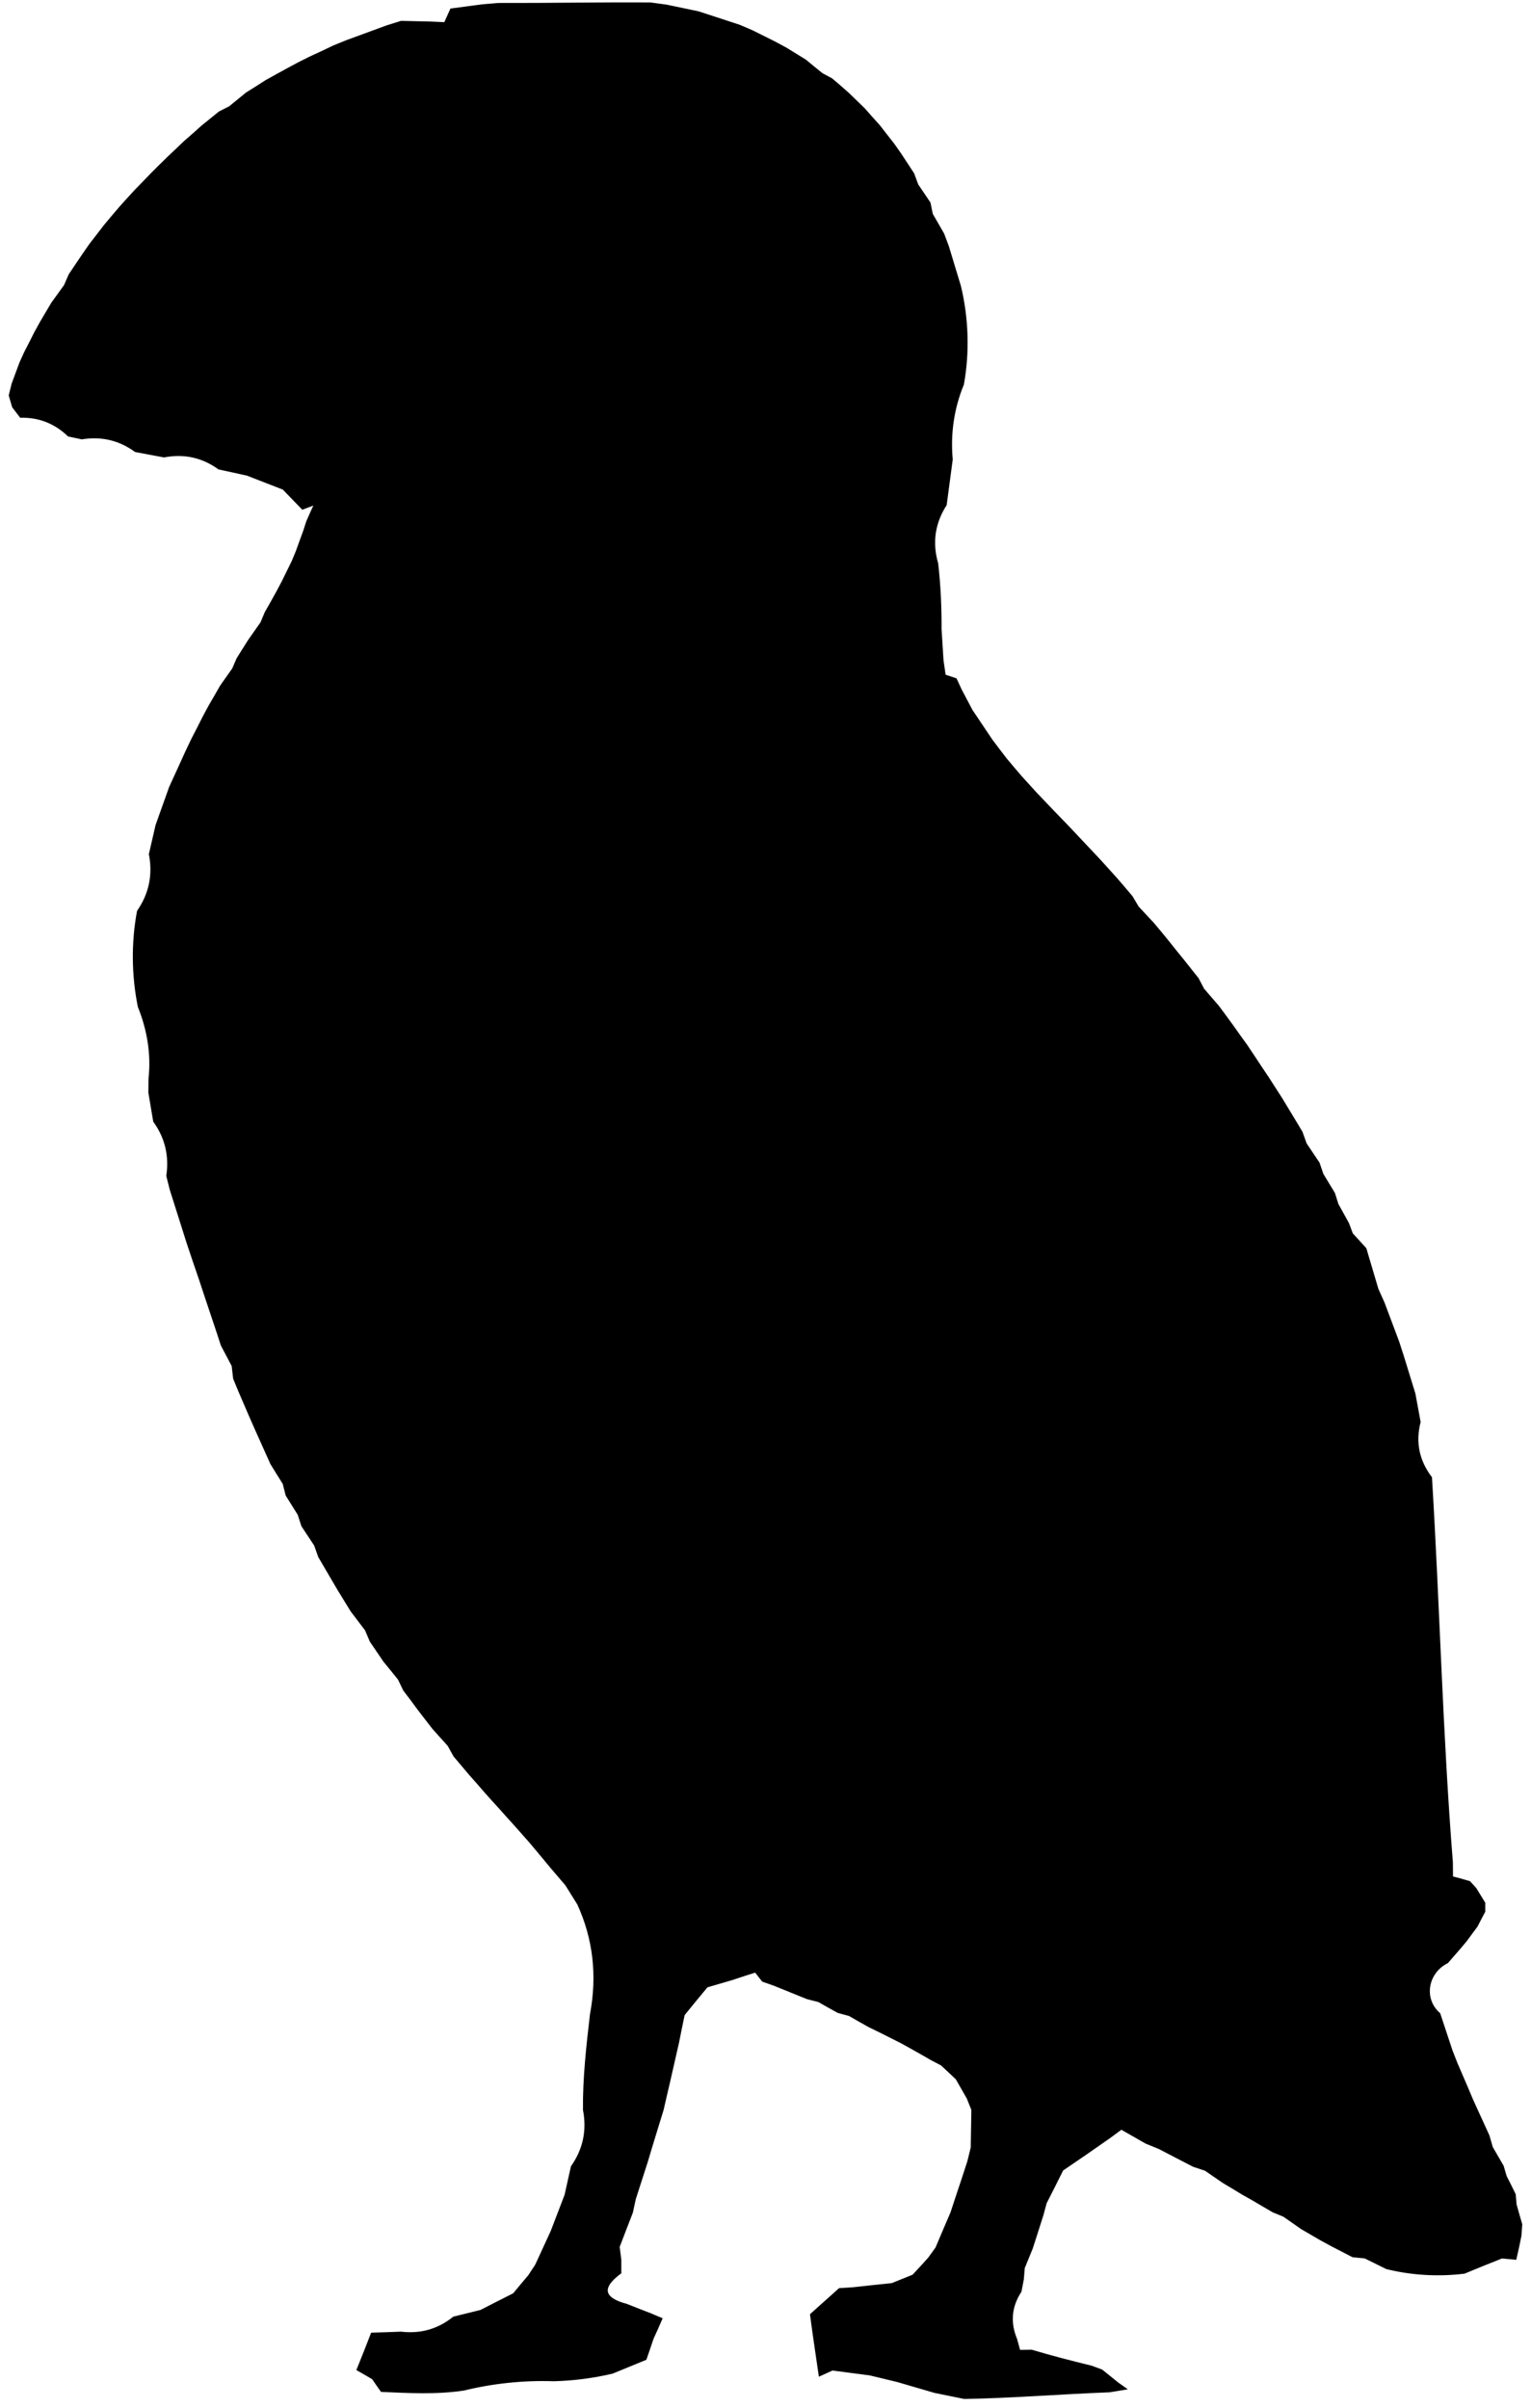 <svg width="241" height="379" xmlns="http://www.w3.org/2000/svg" xmlns:xlink="http://www.w3.org/1999/xlink" xml:space="preserve" overflow="hidden"><defs><clipPath id="clip0"><rect x="1493" y="788" width="241" height="379"/></clipPath></defs><g clip-path="url(#clip0)" transform="translate(-1493 -788)"><path d="M1563.99 789.459C1565.23 789.301 1567.7 788.958 1568.96 788.8L1571.46 788.59C1579.44 788.616 1587.36 788.458 1595.39 788.511L1597.92 788.853C1599.18 789.117 1601.68 789.643 1602.95 789.907 1604.55 790.434 1607.79 791.487 1609.39 792.014L1611.42 792.883 1615 794.673 1616.71 795.595C1617.47 796.069 1619.03 797.017 1619.79 797.491 1620.42 798.018 1621.74 799.098 1622.4 799.624L1623.92 800.441C1624.58 800.994 1625.9 802.126 1626.53 802.706 1627.16 803.311 1628.4 804.523 1629.03 805.128 1629.61 805.787 1630.79 807.13 1631.4 807.788 1631.95 808.499 1633.08 809.948 1633.66 810.685L1634.77 812.265C1635.27 813.029 1636.29 814.583 1636.79 815.347L1637.43 817.085C1637.9 817.796 1638.87 819.218 1639.35 819.929L1639.72 821.72C1640.16 822.483 1641.06 824.037 1641.51 824.827L1642.24 826.776C1642.72 828.356 1643.66 831.49 1644.14 833.044 1645.35 838.074 1645.53 843.393 1644.61 848.503 1643.06 852.242 1642.48 856.272 1642.85 860.327 1642.61 862.118 1642.14 865.673 1641.9 867.464 1640.06 870.334 1639.61 873.416 1640.56 876.708 1640.95 880.105 1641.11 883.555 1641.09 887.005 1641.16 888.242 1641.32 890.718 1641.4 891.956L1641.74 894.3 1643.48 894.879 1644.27 896.591C1644.69 897.407 1645.56 899.013 1645.98 899.83 1646.51 900.594 1647.51 902.121 1648.03 902.885L1649.11 904.491C1649.67 905.229 1650.77 906.704 1651.35 907.441 1651.93 908.126 1653.09 909.521 1653.69 910.206 1654.3 910.864 1655.51 912.208 1656.11 912.866 1656.75 913.524 1657.98 914.841 1658.62 915.499 1659.25 916.158 1660.51 917.448 1661.14 918.107 1661.77 918.792 1663.04 920.108 1663.67 920.793 1664.3 921.451 1665.59 922.821 1666.22 923.505 1666.85 924.19 1668.09 925.586 1668.72 926.271 1669.33 926.982 1670.57 928.404 1671.17 929.141L1672.14 930.774C1672.75 931.432 1673.99 932.749 1674.59 933.407 1675.2 934.118 1676.36 935.541 1676.94 936.252 1677.51 936.989 1678.67 938.411 1679.25 939.122 1679.83 939.86 1680.99 941.308 1681.57 942.046L1682.44 943.705C1683.02 944.389 1684.2 945.732 1684.78 946.417 1685.33 947.155 1686.44 948.656 1686.99 949.419 1687.54 950.209 1688.67 951.79 1689.25 952.58L1690.39 954.291C1690.94 955.134 1692.04 956.793 1692.6 957.61 1693.15 958.452 1694.23 960.138 1694.78 961.007L1695.86 962.798C1696.39 963.641 1697.39 965.352 1697.91 966.195L1698.57 968.038C1699.07 968.802 1700.1 970.303 1700.6 971.067L1701.2 972.831C1701.65 973.569 1702.57 975.096 1703.02 975.834L1703.57 977.572C1703.97 978.309 1704.81 979.81 1705.23 980.574L1705.84 982.207C1706.39 982.786 1707.44 983.971 1707.97 984.551 1708.44 986.157 1709.39 989.344 1709.86 990.924L1710.84 993.109C1711.42 994.637 1712.55 997.692 1713.13 999.219L1713.84 1001.41C1714.29 1002.91 1715.23 1005.88 1715.68 1007.38 1715.89 1008.49 1716.29 1010.73 1716.5 1011.83 1715.68 1015.05 1716.29 1017.94 1718.29 1020.58 1719.52 1040.75 1719.97 1060.98 1721.58 1081.15L1721.6 1083.47 1722.97 1083.83 1724.34 1084.23 1725.29 1085.28C1725.63 1085.84 1726.34 1086.99 1726.68 1087.55L1726.68 1088.89C1726.37 1089.47 1725.76 1090.63 1725.47 1091.21 1725.05 1091.76 1724.24 1092.87 1723.84 1093.42L1722.87 1094.58C1722.37 1095.16 1721.34 1096.34 1720.84 1096.92 1717.71 1098.45 1716.87 1102.59 1719.6 1104.98 1720.08 1106.43 1721.05 1109.33 1721.52 1110.78L1722.31 1112.8C1722.73 1113.75 1723.55 1115.65 1723.95 1116.6L1724.79 1118.6C1725.42 1119.99 1726.71 1122.78 1727.34 1124.18L1727.87 1126.02C1728.29 1126.76 1729.16 1128.24 1729.58 1128.97L1730.05 1130.58C1730.42 1131.29 1731.13 1132.71 1731.47 1133.42L1731.61 1135.03C1731.84 1135.82 1732.26 1137.37 1732.5 1138.14L1732.37 1139.93 1732 1141.75 1731.58 1143.59 1729.42 1143.38C1727.92 1143.96 1724.97 1145.17 1723.5 1145.78 1719.42 1146.28 1715.23 1146.04 1711.26 1145.06 1710.42 1144.64 1708.71 1143.8 1707.86 1143.38L1705.94 1143.19C1705.1 1142.75 1703.44 1141.9 1702.63 1141.48L1700.94 1140.56C1700.18 1140.11 1698.62 1139.22 1697.86 1138.77 1697.15 1138.27 1695.76 1137.29 1695.07 1136.82L1693.41 1136.14C1692.62 1135.69 1691.07 1134.77 1690.31 1134.32L1688.67 1133.4C1687.91 1132.92 1686.36 1132 1685.6 1131.55 1684.88 1131.05 1683.44 1130.08 1682.73 1129.58L1680.88 1128.97C1679.51 1128.26 1676.8 1126.87 1675.46 1126.16L1673.38 1125.31C1672.41 1124.76 1670.49 1123.65 1669.51 1123.1L1667.7 1124.44C1665.25 1126.16 1662.75 1127.89 1660.25 1129.58 1659.62 1130.87 1658.3 1133.48 1657.64 1134.77L1657.12 1136.69C1656.83 1137.56 1656.3 1139.3 1656.01 1140.17L1655.46 1141.88C1655.14 1142.67 1654.51 1144.2 1654.19 1144.99L1654.04 1146.8 1653.67 1148.7C1652.11 1151.09 1651.9 1153.6 1652.98 1156.2L1653.48 1158.02 1655.38 1157.99C1658.48 1158.92 1661.64 1159.73 1664.8 1160.5L1666.43 1161.1C1667.04 1161.6 1668.28 1162.6 1668.91 1163.1L1670.22 1164.03 1667.67 1164.45C1659.98 1164.74 1652.43 1165.37 1644.8 1165.5 1643.61 1165.26 1641.3 1164.79 1640.14 1164.55 1638.66 1164.13 1635.74 1163.26 1634.27 1162.84 1633.19 1162.58 1631.03 1162.05 1629.92 1161.79 1628.45 1161.6 1625.5 1161.21 1624.03 1161.02L1622 1161.94C1621.53 1158.73 1621.05 1155.52 1620.63 1152.33 1621.77 1151.33 1624 1149.3 1625.13 1148.3L1627.21 1148.17C1628.77 1147.99 1631.85 1147.67 1633.4 1147.51 1634.22 1147.17 1635.9 1146.51 1636.72 1146.17 1637.35 1145.51 1638.58 1144.17 1639.19 1143.48L1640.37 1141.85C1640.95 1140.46 1642.14 1137.69 1642.74 1136.29L1643.43 1134.19C1643.93 1132.69 1644.93 1129.71 1645.4 1128.21L1645.93 1126.05C1645.95 1124.55 1646.01 1121.57 1646.03 1120.1L1645.3 1118.28C1644.85 1117.52 1644.01 1115.99 1643.56 1115.23 1642.98 1114.67 1641.8 1113.57 1641.19 1113.01L1639.64 1112.2C1638.87 1111.75 1637.32 1110.88 1636.53 1110.43L1634.87 1109.51C1634.03 1109.09 1632.35 1108.25 1631.53 1107.83L1629.79 1106.98C1629 1106.54 1627.45 1105.67 1626.69 1105.22L1624.92 1104.74C1624.16 1104.32 1622.63 1103.48 1621.87 1103.03L1620.05 1102.56 1618.29 1101.85C1617.42 1101.51 1615.71 1100.79 1614.84 1100.45L1613.05 1099.82 1611.92 1098.37 1610.1 1098.95 1608.26 1099.56C1607.26 1099.85 1605.29 1100.43 1604.29 1100.72 1603.37 1101.82 1601.55 1104.03 1600.66 1105.14 1600.42 1106.25 1599.97 1108.46 1599.76 1109.54 1599.42 1111.07 1598.71 1114.12 1598.37 1115.65 1598.1 1116.75 1597.6 1118.99 1597.34 1120.1 1596.89 1121.6 1595.94 1124.6 1595.5 1126.1L1594.86 1128.24C1594.39 1129.71 1593.44 1132.66 1592.97 1134.11L1592.5 1136.27C1591.97 1137.61 1590.94 1140.32 1590.42 1141.67L1590.68 1143.72 1590.68 1145.78C1587.55 1148.09 1587.86 1149.78 1591.65 1150.78 1592.57 1151.15 1594.44 1151.88 1595.36 1152.23L1597.15 1152.99 1596.47 1154.54 1595.76 1156.1C1595.5 1156.92 1594.92 1158.55 1594.65 1159.36 1593.34 1159.89 1590.71 1160.97 1589.39 1161.52 1586.36 1162.23 1583.28 1162.63 1580.18 1162.71 1575.39 1162.55 1570.62 1163.05 1565.99 1164.18 1561.7 1164.82 1557.36 1164.58 1553.04 1164.39 1552.7 1163.92 1552.01 1162.92 1551.67 1162.42L1550.49 1161.73 1549.25 1161.02C1549.83 1159.6 1550.96 1156.76 1551.51 1155.31 1552.67 1155.28 1554.96 1155.2 1556.12 1155.15 1559.22 1155.52 1561.99 1154.73 1564.41 1152.78 1565.49 1152.52 1567.62 1151.99 1568.67 1151.73 1569.96 1151.07 1572.54 1149.75 1573.86 1149.09 1574.44 1148.38 1575.65 1146.93 1576.26 1146.22L1577.36 1144.54C1577.97 1143.22 1579.2 1140.56 1579.81 1139.22 1580.36 1137.8 1581.44 1134.95 1581.99 1133.53 1582.23 1132.42 1582.73 1130.18 1582.99 1129.05 1584.89 1126.34 1585.52 1123.36 1584.89 1120.12 1584.84 1115.09 1585.41 1110.09 1585.99 1105.09 1587.15 1098.95 1586.47 1093.16 1583.99 1087.73 1583.52 1086.97 1582.57 1085.47 1582.1 1084.7 1581.55 1084.05 1580.39 1082.7 1579.81 1082.02L1578.65 1080.62C1578.1 1079.96 1576.97 1078.62 1576.41 1077.94 1575.83 1077.28 1574.68 1075.99 1574.1 1075.33 1573.49 1074.67 1572.31 1073.35 1571.73 1072.69 1571.12 1072.04 1569.91 1070.69 1569.33 1070.03 1568.73 1069.32 1567.52 1067.95 1566.91 1067.27 1566.31 1066.56 1565.09 1065.11 1564.49 1064.4L1563.57 1062.74C1562.96 1062.08 1561.75 1060.71 1561.15 1060.05 1560.57 1059.32 1559.44 1057.82 1558.86 1057.08 1558.3 1056.31 1557.17 1054.79 1556.59 1054.05L1555.75 1052.31C1555.17 1051.6 1554.04 1050.18 1553.46 1049.49 1552.91 1048.7 1551.86 1047.12 1551.33 1046.36L1550.57 1044.57C1550.01 1043.83 1548.88 1042.36 1548.33 1041.62 1547.83 1040.78 1546.77 1039.12 1546.27 1038.27L1545.22 1036.48C1544.72 1035.61 1543.72 1033.9 1543.22 1033.06L1542.56 1031.22C1542.06 1030.45 1541.06 1028.95 1540.56 1028.19L1539.98 1026.4C1539.51 1025.63 1538.56 1024.13 1538.09 1023.37L1537.62 1021.53C1537.14 1020.76 1536.14 1019.18 1535.67 1018.39 1535.04 1016.97 1533.75 1014.1 1533.11 1012.68L1532.22 1010.65C1531.82 1009.73 1531.01 1007.86 1530.61 1006.91L1529.82 1004.99 1529.59 1002.99C1529.17 1002.17 1528.3 1000.56 1527.88 999.746L1527.22 997.718C1526.72 996.243 1525.72 993.241 1525.22 991.74L1524.51 989.581C1523.98 988.053 1522.95 985.025 1522.45 983.497L1521.77 981.338C1521.3 979.81 1520.32 976.808 1519.85 975.281L1519.3 973.095C1519.77 969.934 1519.08 967.064 1517.24 964.51 1517.06 963.377 1516.66 961.138 1516.48 960.006L1516.5 957.794C1516.93 953.923 1516.27 950.052 1514.82 946.47 1513.82 941.519 1513.77 936.357 1514.69 931.432 1516.58 928.693 1517.19 925.691 1516.56 922.452 1516.82 921.32 1517.35 919.055 1517.61 917.896 1518.14 916.395 1519.22 913.393 1519.74 911.918 1520.4 910.47 1521.72 907.625 1522.35 906.203L1523.27 904.281C1523.72 903.411 1524.61 901.7 1525.03 900.831L1525.95 899.119C1526.4 898.355 1527.3 896.801 1527.74 896.012 1528.22 895.327 1529.19 893.957 1529.67 893.273L1530.35 891.693C1530.8 890.955 1531.72 889.507 1532.17 888.796 1532.67 888.111 1533.61 886.715 1534.11 886.03L1534.8 884.398C1535.25 883.608 1536.14 882.054 1536.56 881.264L1537.43 879.631C1537.83 878.815 1538.62 877.208 1539.01 876.418L1539.69 874.785C1539.96 873.995 1540.54 872.441 1540.83 871.651L1541.33 870.098C1541.62 869.413 1542.25 868.043 1542.56 867.359L1540.62 868.096C1539.85 867.306 1538.35 865.752 1537.59 864.962L1531.9 862.75C1530.8 862.513 1528.59 862.013 1527.45 861.776 1524.85 859.906 1521.98 859.274 1518.82 859.879 1517.72 859.669 1515.45 859.247 1514.32 859.037 1511.79 857.193 1508.98 856.535 1505.87 857.035L1503.77 856.588C1501.66 854.56 1499.13 853.559 1496.24 853.638L1495.03 852.058 1494.5 850.241 1494.95 848.424C1495.26 847.581 1495.87 845.922 1496.18 845.105L1496.92 843.472C1497.34 842.682 1498.13 841.102 1498.53 840.312L1499.4 838.732C1499.84 837.969 1500.74 836.467 1501.19 835.704 1501.69 835.019 1502.69 833.623 1503.19 832.938L1503.92 831.253C1504.45 830.463 1505.5 828.883 1506.03 828.119L1507.16 826.486C1507.74 825.723 1508.9 824.222 1509.5 823.458 1510.08 822.747 1511.29 821.325 1511.9 820.614 1512.5 819.929 1513.74 818.586 1514.37 817.901 1515 817.243 1516.27 815.952 1516.9 815.294 1517.53 814.662 1518.82 813.371 1519.48 812.739 1520.14 812.134 1521.43 810.896 1522.09 810.264 1522.77 809.684 1524.11 808.499 1524.77 807.894 1525.45 807.341 1526.85 806.208 1527.53 805.655L1529.14 804.839C1529.82 804.286 1531.14 803.206 1531.82 802.653 1532.59 802.179 1534.14 801.204 1534.9 800.704L1536.61 799.756C1537.46 799.282 1539.17 798.36 1540.01 797.913L1541.85 796.991C1542.8 796.57 1544.64 795.701 1545.56 795.253L1547.64 794.41C1549.2 793.831 1552.33 792.698 1553.88 792.119L1556.15 791.408 1560.78 791.513 1563.02 791.618 1563.99 789.459Z" stroke="#000000" stroke-width="0.247" stroke-miterlimit="8" fill-rule="evenodd"/></g></svg>